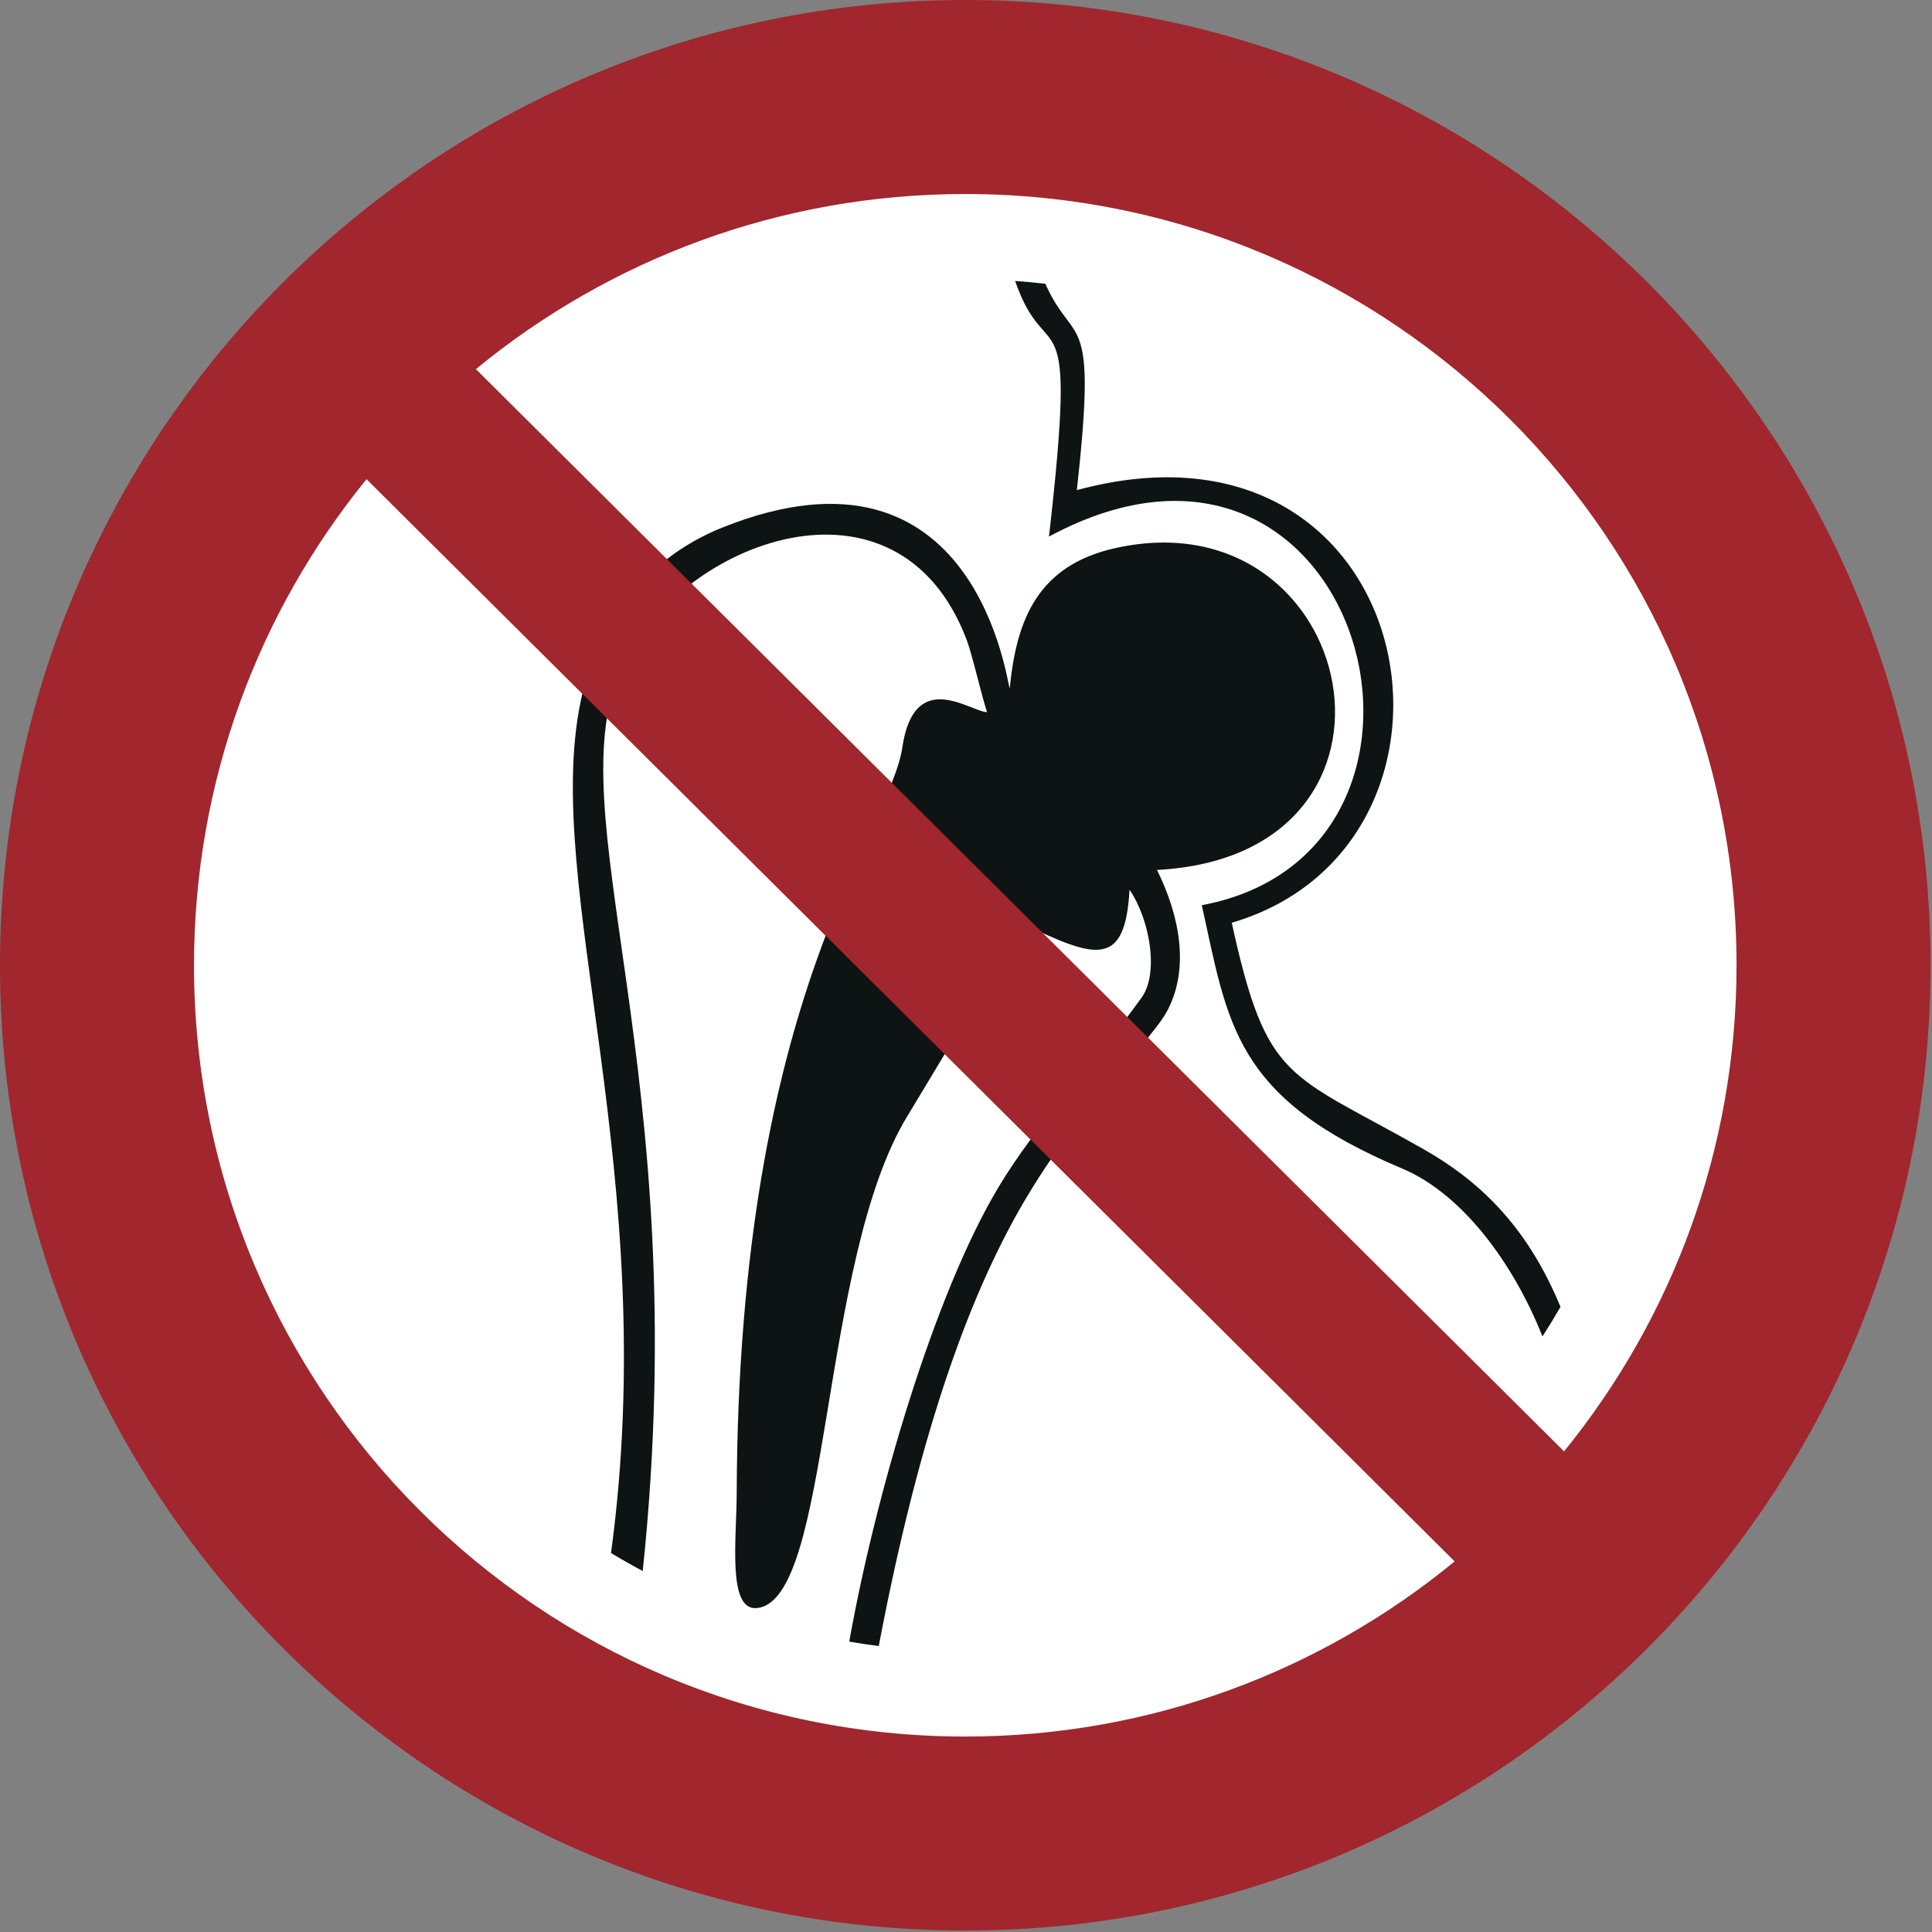 <?xml version="1.0" encoding="UTF-8"?>
<!DOCTYPE svg PUBLIC "-//W3C//DTD SVG 1.1//EN" "http://www.w3.org/Graphics/SVG/1.1/DTD/svg11.dtd">
<!-- Creator: Corel DESIGNER -->
<svg xmlns="http://www.w3.org/2000/svg" xml:space="preserve" width="40mm" height="40mm" version="1.1" style="shape-rendering:geometricPrecision; text-rendering:geometricPrecision; image-rendering:optimizeQuality; fill-rule:evenodd; clip-rule:evenodd"
viewBox="0 0 2000 2000"
 xmlns:xlink="http://www.w3.org/1999/xlink"
 xmlns:xodm="http://www.corel.com/coreldraw/odm/2003">
 <rect x="0" y="0" width="2000" height="2000" fill="#808080" stroke="none"/>
 <defs>
  <style type="text/css">
   <![CDATA[
    .fil1 {fill:#0E1313}
    .fil2 {fill:#A1262D}
    .fil0 {fill:white}
   ]]>
  </style>
 </defs>
<symbol id="ISO_x0020_7010_x0020_P014" viewBox="-3750 4425 3500 3500">
 <circle class="fil0" cx="-2000" cy="6175" r="1575"/>
 <path class="fil1" d="M-2414.41 7133.06c-0.25,81.9 -16.92,211.09 35.62,207.33 136.59,-9.78 113.11,-629.16 274.08,-892.39l209.66 -348.2c132.48,64.1 184.96,79.56 192.83,-61.78 37.71,55.55 53.22,152.11 21.97,195.51 -90.27,125.35 -188.9,226.06 -259.55,343.81 -118.54,197.6 -224.93,567.02 -270.54,823.86 17.72,3.01 35.53,5.72 53.49,7.98 76.52,-402.35 170.13,-651.14 270.62,-817.86 107.66,-178.61 224.32,-278.43 253.84,-336.46 38,-74.7 22.23,-167.26 -20.02,-252.69 506.71,-26.67 366.71,-680.3 -74.14,-583.81 -141.86,31.05 -180.73,129.72 -192.83,254.6 -4.61,-3.08 -57.79,-475.76 -519.65,-292.11 -148.37,58.99 -230.73,183.68 -258.25,315.7 -70.15,336.56 147.78,857.18 55.04,1544 18.84,11.38 38.01,22.23 57.48,32.62 96.04,-915.82 -161.53,-1376.77 -36.63,-1641.36 106.85,-226.36 499.76,-375.28 624.14,-46.22 9.89,26.17 27.45,103.18 36.69,130.44 -28.92,0 -131.86,-82.47 -153.51,63.65 -22.76,153.57 -297.47,441.52 -300.34,1353.39zm559.59 -2193.56c-18.17,-2.11 -36.45,-3.87 -54.85,-5.19 59.39,170.56 114.2,0.59 61.43,463.47 568.77,-306.27 801.03,570.1 277.06,668.32 47.7,214.65 57.43,348.93 363.18,477.37 107.09,44.99 200.38,168.41 254.43,304.41 11.33,-17.57 22.23,-35.43 32.68,-53.59 -62.26,-150.97 -152.01,-231.31 -248.9,-286.26 -246.7,-139.92 -283.4,-119.88 -347.11,-410.11 488.09,-143.52 346.79,-954 -280.81,-784.39 37.38,-336.61 -4.12,-255.36 -57.12,-374.03z"/>
 <path class="fil2" d="M-601.73 6175c0,-772.24 -626.03,-1398.27 -1398.27,-1398.27 -336.84,0 -645.85,119.11 -887.22,317.51l1972.76 1962.03c195.5,-240.5 312.73,-547.18 312.73,-881.27zm-2483.81 -881.27c-195.49,240.5 -312.73,547.18 -312.73,881.27 0,772.24 626.03,1398.27 1398.27,1398.27 336.84,0 645.84,-119.12 887.22,-317.52l-1972.76 -1962.03zm2835.54 881.27c0,-966.5 -783.5,-1750 -1750,-1750 -966.5,0 -1750,783.5 -1750,1750 0,966.5 783.5,1750 1750,1750 966.5,0 1750,-783.5 1750,-1750z"/>
</symbol>
 <g id="Ebene_x0020_1">
  <use id="ISO_x0020_7010_x0020_P014_0" transform="scale(0.571 0.571)" x="-0" y="-0" width="3500" height="3500" xlink:href="#ISO_x0020_7010_x0020_P014"/>
 </g>
</svg>
